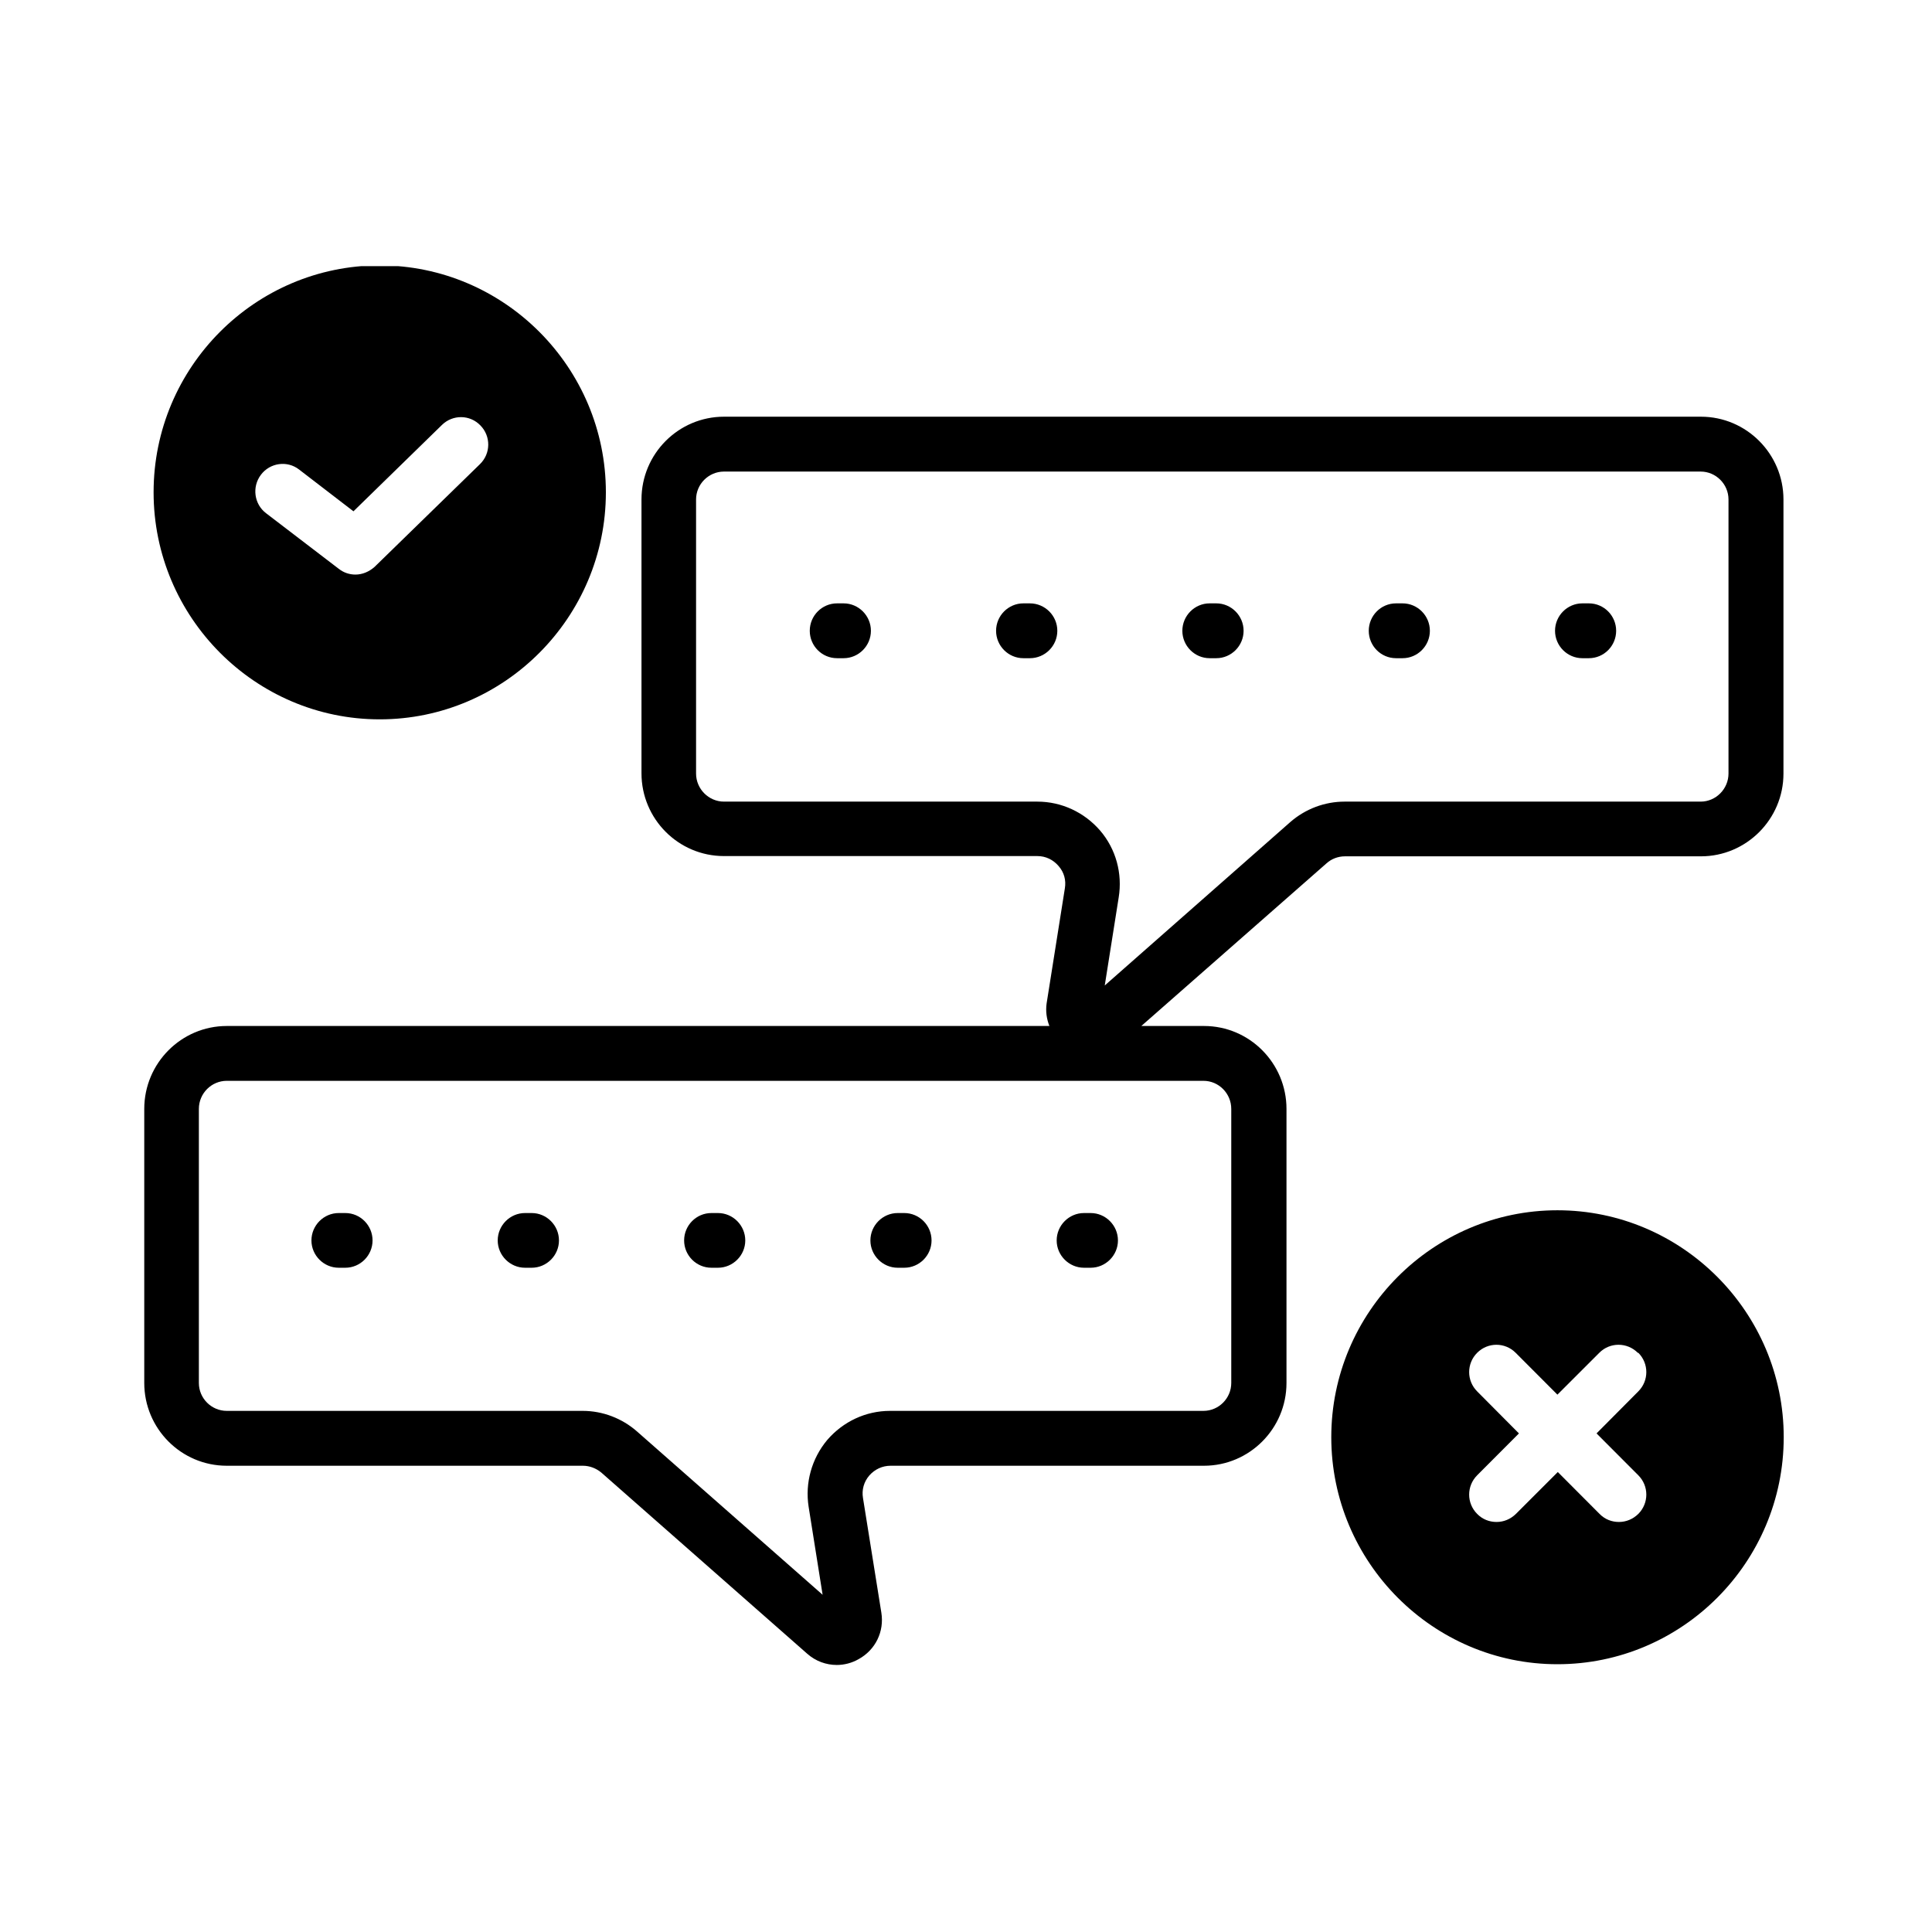 <svg xmlns="http://www.w3.org/2000/svg" xmlns:xlink="http://www.w3.org/1999/xlink" width="80" zoomAndPan="magnify" viewBox="0 0 60 60" height="80" preserveAspectRatio="xMidYMid meet" version="1.0"><defs><clipPath id="e37f6f0230"><path d="M 4.434 8.266 L 55.434 8.266 L 55.434 51.766 L 4.434 51.766 Z M 4.434 8.266 " clip-rule="nonzero"/></clipPath></defs><g clip-path="url(#e37f6f0230)"><path fill="#000000" d="M 27.047 19.59 C 27.047 20.059 26.664 20.441 26.199 20.441 L 25.996 20.441 C 25.527 20.441 25.148 20.059 25.148 19.59 C 25.148 19.121 25.527 18.738 25.996 18.738 L 26.199 18.738 C 26.664 18.738 27.047 19.121 27.047 19.59 Z M 31.984 18.738 L 31.781 18.738 C 31.316 18.738 30.934 19.121 30.934 19.59 C 30.934 20.059 31.316 20.441 31.781 20.441 L 31.984 20.441 C 32.453 20.441 32.836 20.059 32.836 19.59 C 32.836 19.121 32.453 18.738 31.984 18.738 Z M 37.566 20.441 L 37.773 20.441 C 38.238 20.441 38.621 20.059 38.621 19.59 C 38.621 19.121 38.238 18.738 37.773 18.738 L 37.566 18.738 C 37.102 18.738 36.719 19.121 36.719 19.59 C 36.719 20.059 37.102 20.441 37.566 20.441 Z M 43.355 20.441 L 43.559 20.441 C 44.023 20.441 44.406 20.059 44.406 19.59 C 44.406 19.121 44.023 18.738 43.559 18.738 L 43.355 18.738 C 42.887 18.738 42.508 19.121 42.508 19.59 C 42.508 20.059 42.887 20.441 43.355 20.441 Z M 49.141 20.441 L 49.344 20.441 C 49.812 20.441 50.191 20.059 50.191 19.59 C 50.191 19.121 49.812 18.738 49.344 18.738 L 49.141 18.738 C 48.676 18.738 48.293 19.121 48.293 19.59 C 48.293 20.059 48.676 20.441 49.141 20.441 Z M 4.48 42.949 L 4.48 34.438 C 4.48 33.016 5.633 31.863 7.043 31.863 L 32.59 31.863 C 32.504 31.645 32.469 31.406 32.504 31.16 L 33.07 27.59 C 33.113 27.336 33.047 27.09 32.875 26.895 C 32.707 26.699 32.477 26.586 32.215 26.586 L 22.484 26.586 C 21.066 26.586 19.922 25.43 19.922 24.016 L 19.922 15.512 C 19.922 14.09 21.074 12.941 22.484 12.941 L 52.824 12.941 C 54.238 12.941 55.387 14.098 55.387 15.512 L 55.387 24.023 C 55.387 25.445 54.23 26.594 52.824 26.594 L 41.77 26.594 C 41.555 26.594 41.352 26.672 41.199 26.809 L 35.445 31.863 L 37.391 31.863 C 38.809 31.863 39.953 33.023 39.953 34.438 L 39.953 42.949 C 39.953 44.371 38.797 45.52 37.391 45.52 L 27.66 45.52 C 27.402 45.52 27.168 45.629 26.996 45.824 C 26.828 46.02 26.758 46.27 26.801 46.523 L 27.371 50.082 C 27.465 50.668 27.191 51.238 26.664 51.527 C 26.453 51.648 26.215 51.707 25.988 51.707 C 25.656 51.707 25.332 51.59 25.07 51.359 L 18.672 45.73 C 18.512 45.598 18.309 45.52 18.105 45.52 L 7.043 45.52 C 5.625 45.52 4.48 44.363 4.48 42.949 Z M 34.168 25.797 C 34.656 26.367 34.863 27.125 34.742 27.871 L 34.309 30.605 L 40.07 25.531 C 40.539 25.121 41.141 24.895 41.758 24.895 L 52.816 24.895 C 53.289 24.895 53.68 24.5 53.68 24.023 L 53.68 15.512 C 53.68 15.035 53.289 14.645 52.816 14.645 L 22.484 14.645 C 22.008 14.645 21.617 15.035 21.617 15.512 L 21.617 24.023 C 21.617 24.5 22.008 24.895 22.484 24.895 L 32.215 24.895 C 32.969 24.895 33.676 25.227 34.168 25.797 Z M 6.176 42.949 C 6.176 43.426 6.566 43.816 7.043 43.816 L 18.098 43.816 C 18.715 43.816 19.32 44.047 19.785 44.457 L 25.547 49.527 L 25.113 46.797 C 24.996 46.055 25.207 45.297 25.691 44.719 C 26.184 44.148 26.887 43.816 27.641 43.816 L 37.375 43.816 C 37.848 43.816 38.238 43.426 38.238 42.949 L 38.238 34.438 C 38.238 33.957 37.848 33.566 37.375 33.566 L 7.043 33.566 C 6.566 33.566 6.176 33.957 6.176 34.438 Z M 33.664 39.371 L 33.871 39.371 C 34.336 39.371 34.719 38.988 34.719 38.523 C 34.719 38.055 34.336 37.672 33.871 37.672 L 33.664 37.672 C 33.199 37.672 32.816 38.055 32.816 38.523 C 32.816 38.988 33.199 39.371 33.664 39.371 Z M 27.879 39.371 L 28.082 39.371 C 28.551 39.371 28.93 38.988 28.93 38.523 C 28.93 38.055 28.551 37.672 28.082 37.672 L 27.879 37.672 C 27.414 37.672 27.031 38.055 27.031 38.523 C 27.031 38.988 27.414 39.371 27.879 39.371 Z M 22.094 39.371 L 22.297 39.371 C 22.762 39.371 23.145 38.988 23.145 38.523 C 23.145 38.055 22.762 37.672 22.297 37.672 L 22.094 37.672 C 21.625 37.672 21.246 38.055 21.246 38.523 C 21.246 38.988 21.625 39.371 22.094 39.371 Z M 16.305 39.371 L 16.512 39.371 C 16.977 39.371 17.359 38.988 17.359 38.523 C 17.359 38.055 16.977 37.672 16.512 37.672 L 16.305 37.672 C 15.84 37.672 15.457 38.055 15.457 38.523 C 15.457 38.988 15.84 39.371 16.305 39.371 Z M 10.52 39.371 L 10.723 39.371 C 11.191 39.371 11.57 38.988 11.57 38.523 C 11.57 38.055 11.191 37.672 10.723 37.672 L 10.52 37.672 C 10.055 37.672 9.672 38.055 9.672 38.523 C 9.672 38.988 10.055 39.371 10.52 39.371 Z M 55.395 44.633 C 55.395 48.523 52.238 51.684 48.367 51.684 C 44.5 51.684 41.344 48.516 41.344 44.633 C 41.344 40.754 44.5 37.586 48.367 37.586 C 52.238 37.586 55.395 40.754 55.395 44.633 Z M 50.863 42.012 C 50.531 41.68 49.996 41.68 49.668 42.012 L 48.367 43.312 L 47.07 42.012 C 46.738 41.68 46.207 41.68 45.875 42.012 C 45.543 42.344 45.543 42.879 45.875 43.211 L 47.172 44.516 L 45.875 45.816 C 45.543 46.148 45.543 46.684 45.875 47.016 C 46.043 47.188 46.258 47.266 46.477 47.266 C 46.699 47.266 46.91 47.18 47.078 47.016 L 48.379 45.715 L 49.676 47.016 C 49.844 47.188 50.059 47.266 50.277 47.266 C 50.5 47.266 50.711 47.18 50.879 47.016 C 51.211 46.684 51.211 46.148 50.879 45.816 L 49.582 44.516 L 50.879 43.211 C 51.211 42.879 51.211 42.344 50.879 42.012 Z M 4.77 15.289 C 4.77 11.398 7.926 8.242 11.793 8.242 C 15.66 8.242 18.816 11.41 18.816 15.289 C 18.816 19.172 15.66 22.34 11.793 22.34 C 7.926 22.34 4.77 19.172 4.77 15.289 Z M 10.52 17.664 C 10.672 17.785 10.852 17.844 11.039 17.844 C 11.25 17.844 11.461 17.758 11.633 17.605 L 14.906 14.414 C 15.246 14.082 15.246 13.547 14.922 13.215 C 14.594 12.871 14.059 12.871 13.727 13.195 L 10.977 15.879 L 9.289 14.582 C 8.918 14.293 8.383 14.371 8.102 14.746 C 7.82 15.121 7.891 15.656 8.262 15.938 L 10.535 17.676 Z M 10.52 17.664 " fill-opacity="1" fill-rule="nonzero"/></g></svg>